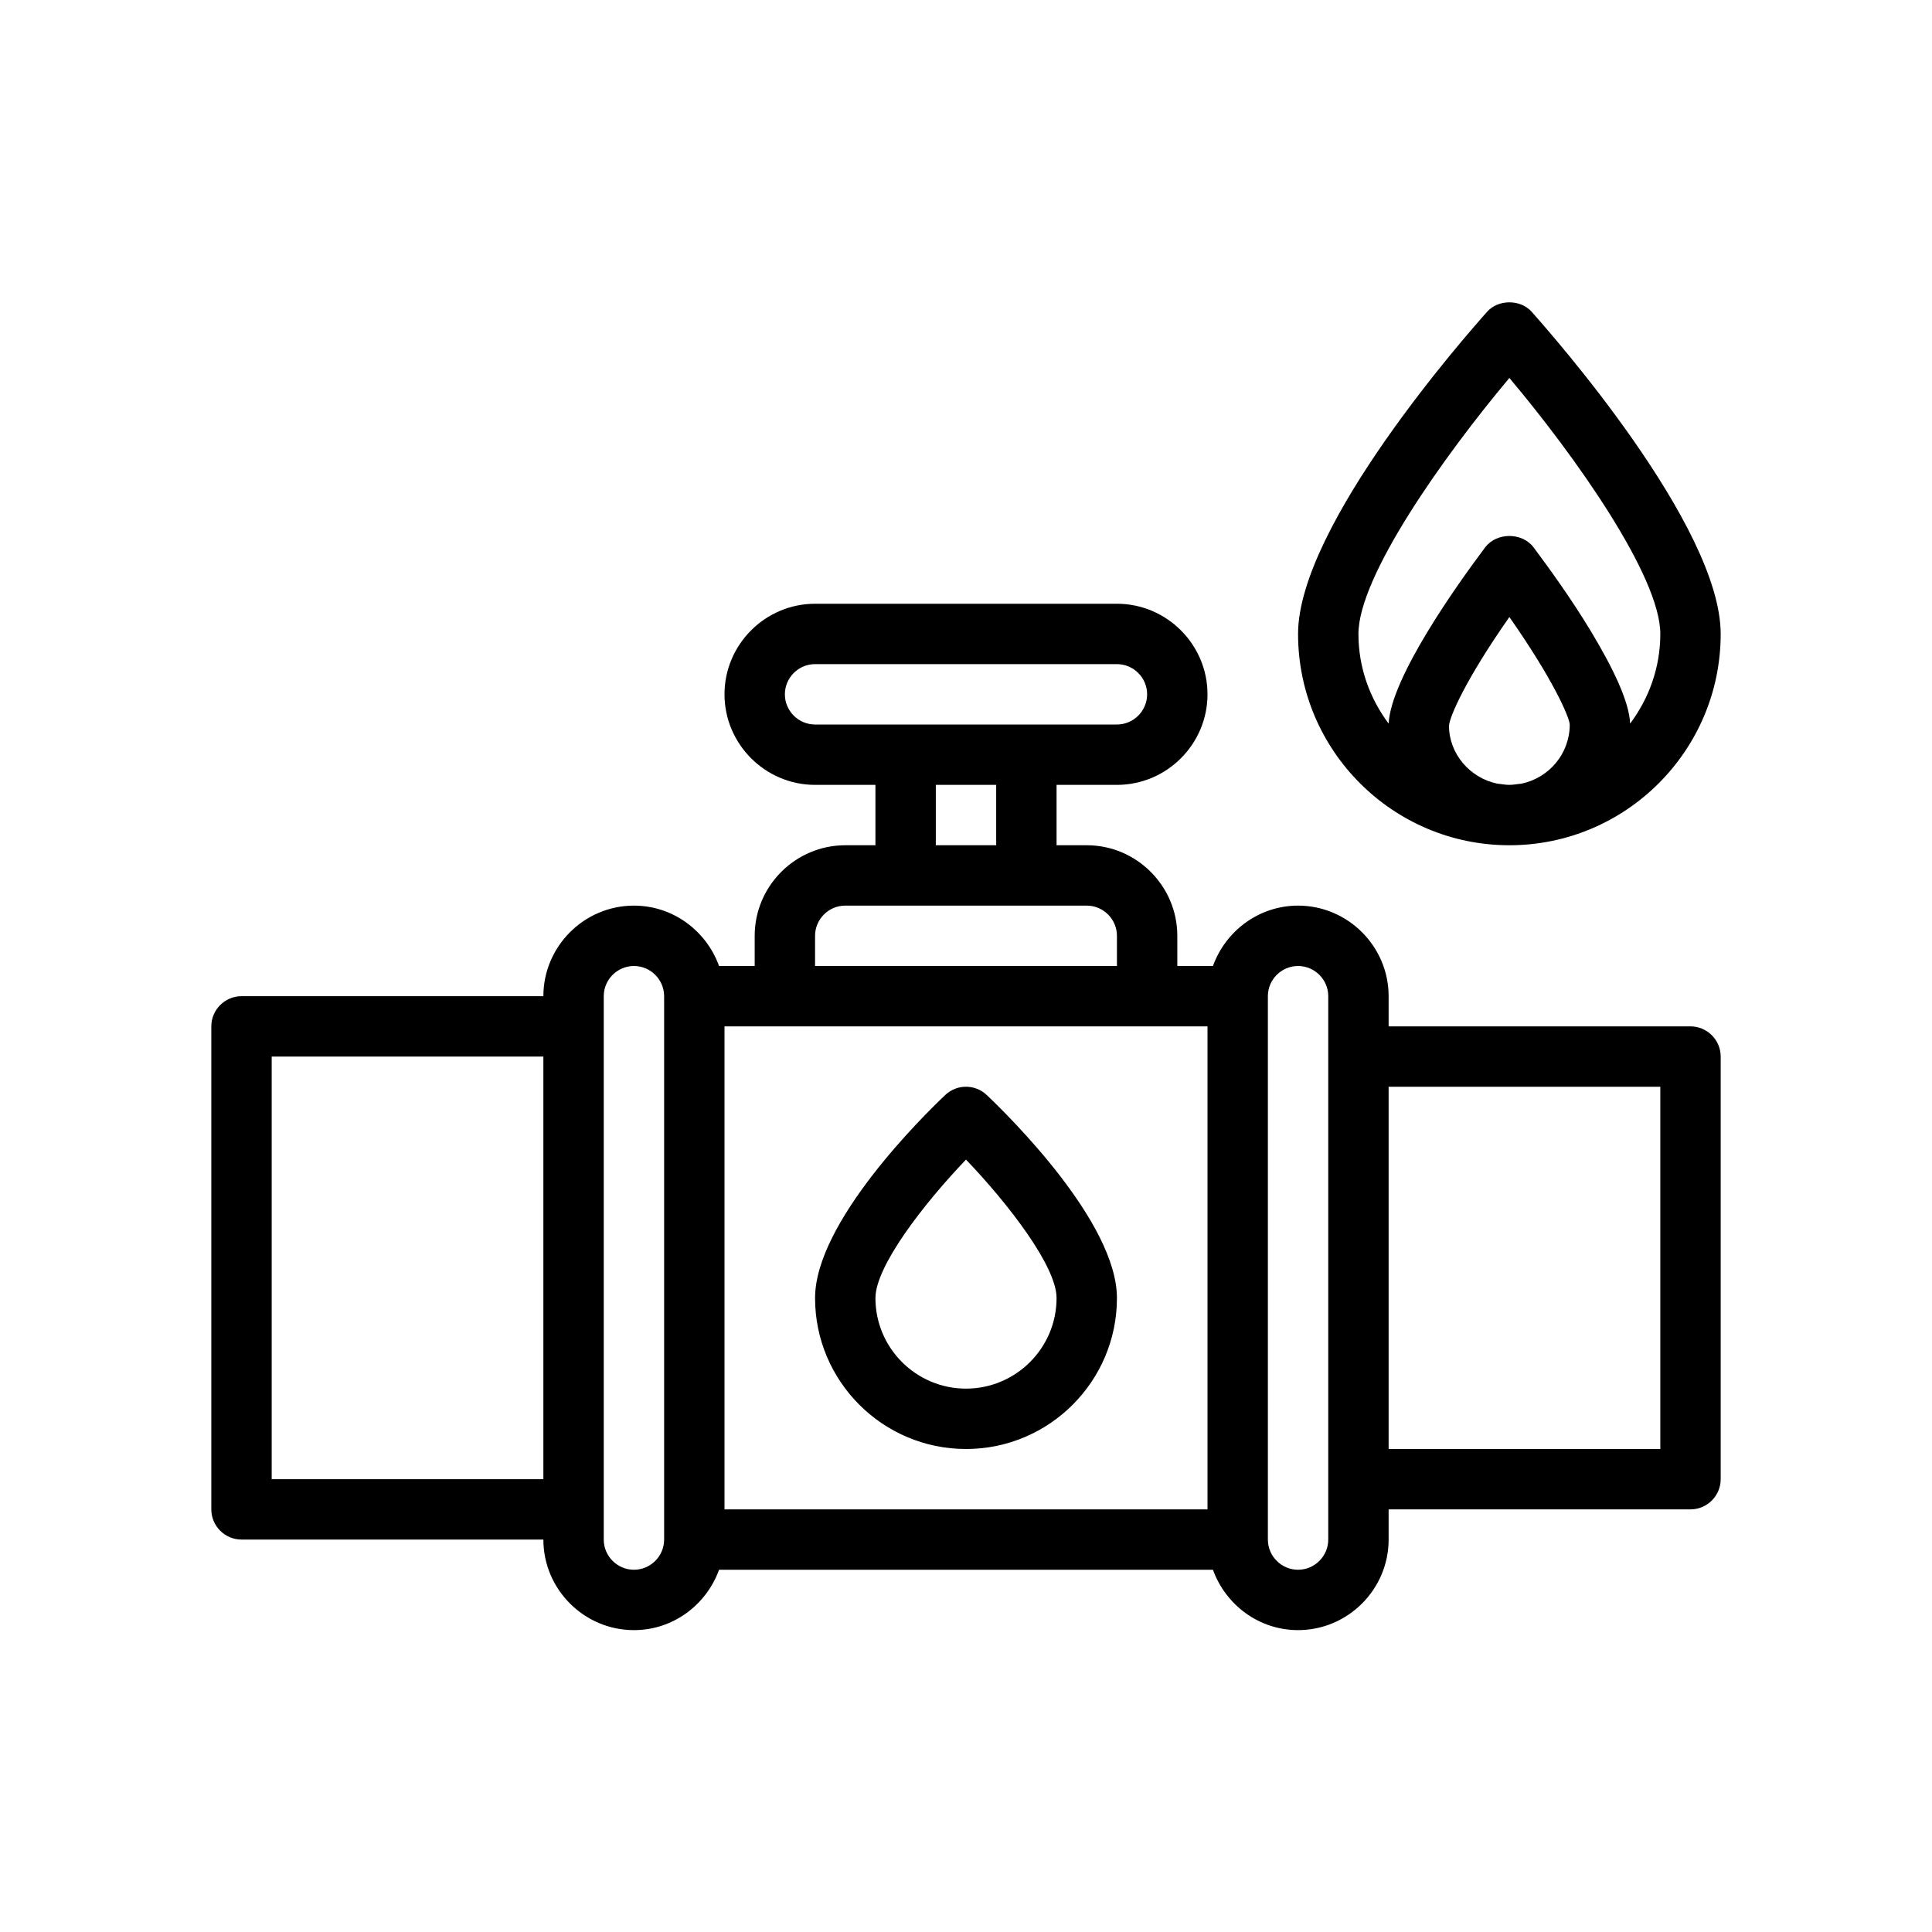<?xml version="1.0" encoding="UTF-8"?>
<svg xmlns="http://www.w3.org/2000/svg" version="1.1" viewBox="0 0 64 64">
  <!-- Generator: Adobe Illustrator 28.7.1, SVG Export Plug-In . SVG Version: 1.2.0 Build 142)  -->
  <g>
    <g id="Outline">
      <g>
        <path d="M56,34h-10v-1c0-1.65-1.35-3-3-3-1.3,0-2.4.84-2.82,2h-1.18v-1c0-1.65-1.35-3-3-3h-1v-2h2c1.65,0,3-1.35,3-3s-1.35-3-3-3h-10c-1.65,0-3,1.35-3,3s1.35,3,3,3h2v2h-1c-1.65,0-3,1.35-3,3v1h-1.18c-.42-1.16-1.52-2-2.82-2-1.65,0-3,1.35-3,3h-10c-.55,0-1,.45-1,1v16c0,.55.45,1,1,1h10c0,1.65,1.35,3,3,3,1.3,0,2.4-.84,2.82-2h16.36c.42,1.16,1.52,2,2.82,2,1.65,0,3-1.35,3-3v-1h10c.55,0,1-.45,1-1v-14c0-.55-.45-1-1-1ZM18,49h-9v-14h9v14ZM22,51c0,.55-.45,1-1,1s-1-.45-1-1v-18c0-.55.45-1,1-1s1,.45,1,1v18ZM27,24c-.55,0-1-.45-1-1s.45-1,1-1h10c.55,0,1,.45,1,1s-.45,1-1,1h-10ZM33,26v2h-2v-2h2ZM27,31c0-.55.45-1,1-1h8c.55,0,1,.45,1,1v1h-10v-1ZM40,50h-16v-16h16v16ZM44,51c0,.55-.45,1-1,1s-1-.45-1-1v-18c0-.55.45-1,1-1s1,.45,1,1v18ZM55,48h-9v-12h9v12Z"/>
        <path d="M50.74,10.33c-.37-.42-1.11-.42-1.48,0-.64.72-6.26,7.08-6.26,10.67,0,3.86,3.14,7,7,7s7-3.14,7-7c0-3.59-5.62-9.95-6.26-10.67ZM50.4,25.96c-.13.01-.26.04-.4.04s-.27-.03-.4-.04c-.91-.19-1.6-.99-1.6-1.92.02-.3.55-1.53,2-3.6,1.45,2.07,1.98,3.3,2,3.56,0,.97-.69,1.77-1.6,1.96ZM54,23.97c-.03-.75-.6-1.89-1.27-3.01-.67-1.12-1.46-2.2-1.93-2.83-.38-.5-1.22-.5-1.6,0-.94,1.25-3.12,4.31-3.2,5.84-.62-.83-1-1.85-1-2.97,0-1.91,2.82-5.88,5-8.48,2.18,2.59,5,6.57,5,8.48,0,1.12-.38,2.14-1,2.97Z"/>
        <path d="M32.687,36.274c-.385-.366-.99-.366-1.375,0-.721.682-4.312,4.214-4.312,6.726,0,2.757,2.243,5,5,5s5-2.243,5-5c0-2.512-3.592-6.043-4.313-6.726ZM32,46c-1.654,0-3-1.346-3-3,0-1.049,1.583-3.105,3-4.587,1.417,1.482,3,3.539,3,4.587,0,1.654-1.346,3-3,3Z"/>
      </g>
    </g>
  </g>
</svg>